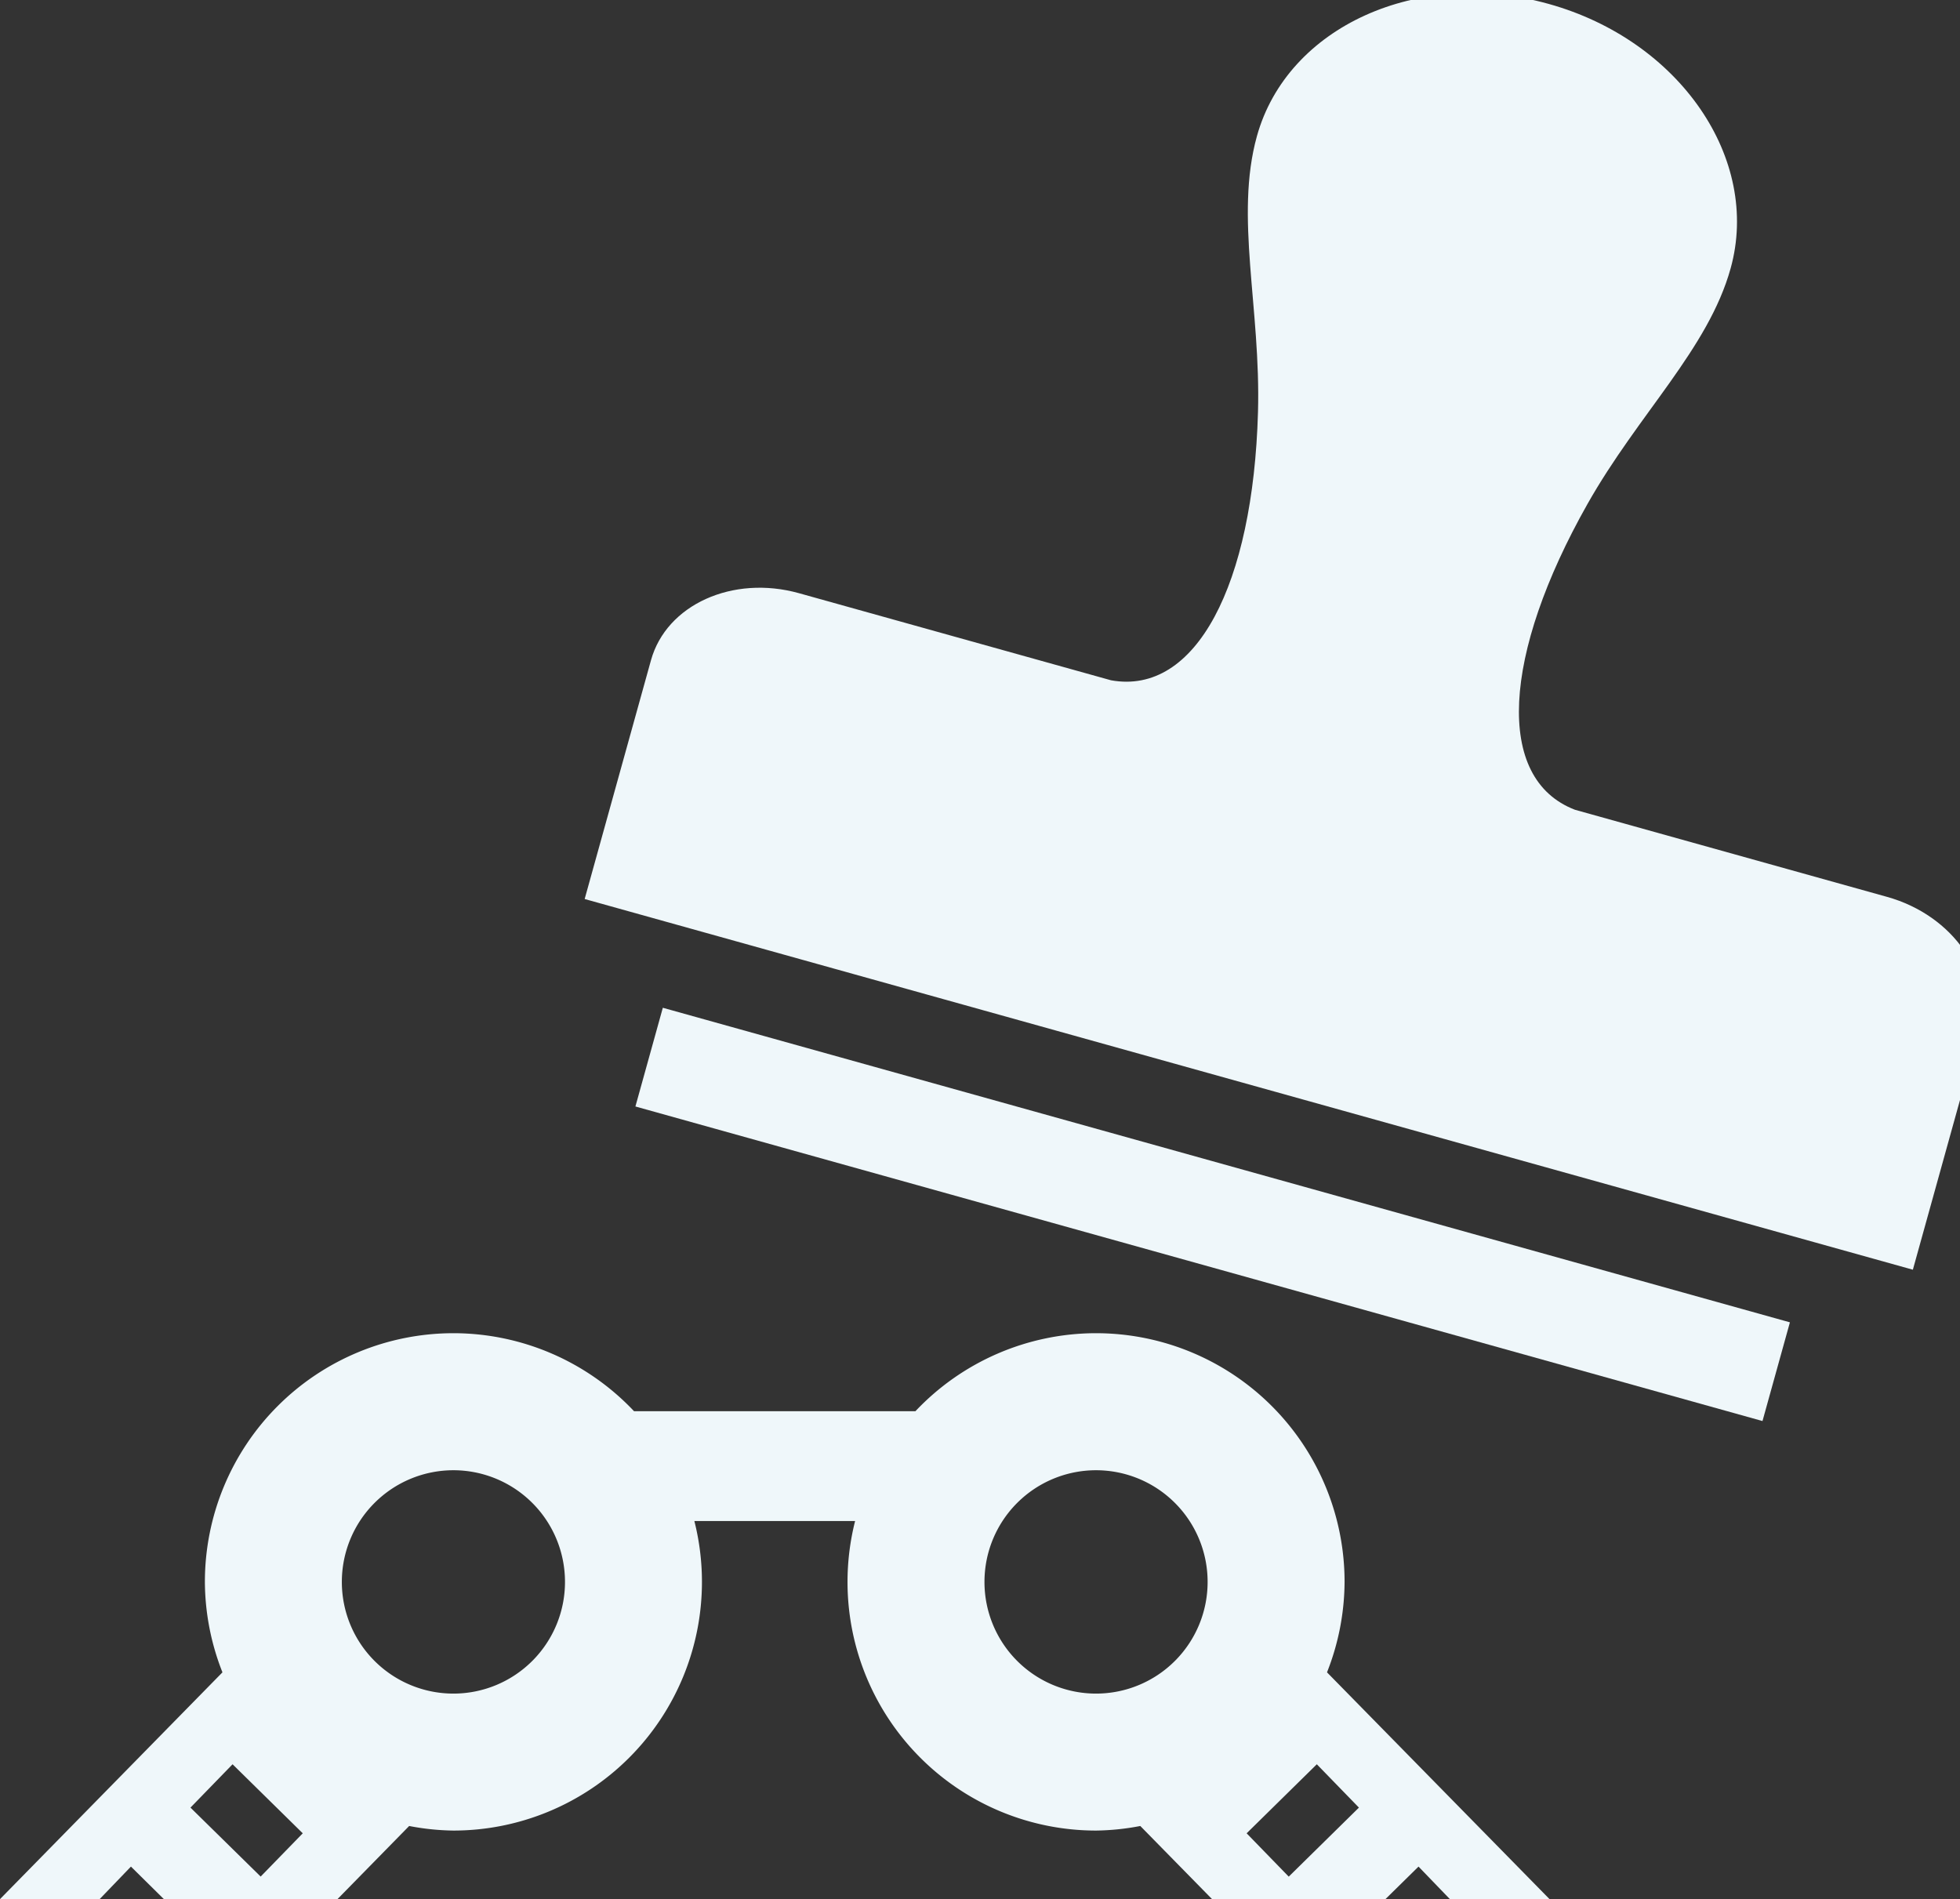 <?xml version="1.0" encoding="UTF-8" standalone="no"?>
<svg width="28.679" height="27.786" viewBox="0 0 28.679 27.786" xmlns="http://www.w3.org/2000/svg">
  <rect x="0" y="0" width="28.679" height="27.786" fill="#333333" stroke="none"/>
  <g id="SVGRepo_iconCarrier-6" transform="matrix(0.043,0.012,-0.01,0.036,11.655,-3.014)">
    <g id="g1">
      <path fill="#eff7fa" d="m 441.123,301.182 c 0,0 -18.339,0 -33.781,0 -29.613,0 -72.404,0 -72.404,0 -28.19,-3.163 -36.485,-51.044 -22.89,-116.593 8.207,-39.524 24.55,-71.256 24.55,-103.995 C 336.599,36.088 300.511,0 255.996,0 211.49,0 175.402,36.088 175.402,80.594 c 0,32.74 16.352,64.472 24.55,103.995 13.595,65.549 5.3,113.43 -22.89,116.593 0,0 -42.793,0 -72.404,0 -15.442,0 -33.782,0 -33.782,0 -22.562,0 -40.858,18.295 -40.858,40.858 v 97.052 H 481.981 V 342.04 c 0,-22.563 -18.294,-40.858 -40.858,-40.858 z" id="path1-2" />
      <rect x="64.242" y="471.884" width="383.525" height="40.116" id="rect1-9" fill="#eff7fa" />
    </g>
  </g>
  <path id="path3" fill="#eff7fa" d="m 6.636,19.506 a 3.638,3.638 0 0 0 -3.638,3.638 3.638,3.638 0 0 0 0.257,1.324 L 0,27.786 H 1.458 L 1.916,27.31 2.398,27.786 H 4.938 L 5.987,26.716 a 3.638,3.638 0 0 0 0.648,0.067 3.638,3.638 0 0 0 3.636,-3.638 3.638,3.638 0 0 0 -0.111,-0.891 h 1.176 1.176 a 3.638,3.638 0 0 0 -0.111,0.891 3.638,3.638 0 0 0 3.636,3.638 3.638,3.638 0 0 0 0.648,-0.067 l 1.049,1.069 h 2.539 l 0.483,-0.475 0.458,0.475 h 1.458 l -3.255,-3.317 a 3.638,3.638 0 0 0 0.257,-1.324 3.638,3.638 0 0 0 -3.638,-3.638 3.638,3.638 0 0 0 -2.641,1.141 H 11.336 9.277 A 3.638,3.638 0 0 0 6.636,19.506 Z m 0,2.005 a 1.633,1.633 0 0 1 1.631,1.634 1.633,1.633 0 0 1 -1.631,1.634 1.633,1.633 0 0 1 -1.634,-1.634 1.633,1.633 0 0 1 1.634,-1.634 z m 9.4,0 a 1.633,1.633 0 0 1 1.634,1.634 1.633,1.633 0 0 1 -1.634,1.634 1.633,1.633 0 0 1 -1.631,-1.634 1.633,1.633 0 0 1 1.631,-1.634 z M 3.403,25.813 4.43,26.823 3.814,27.456 2.787,26.447 Z m 15.865,0 0.616,0.634 -1.027,1.01 -0.616,-0.634 z" />
</svg>
